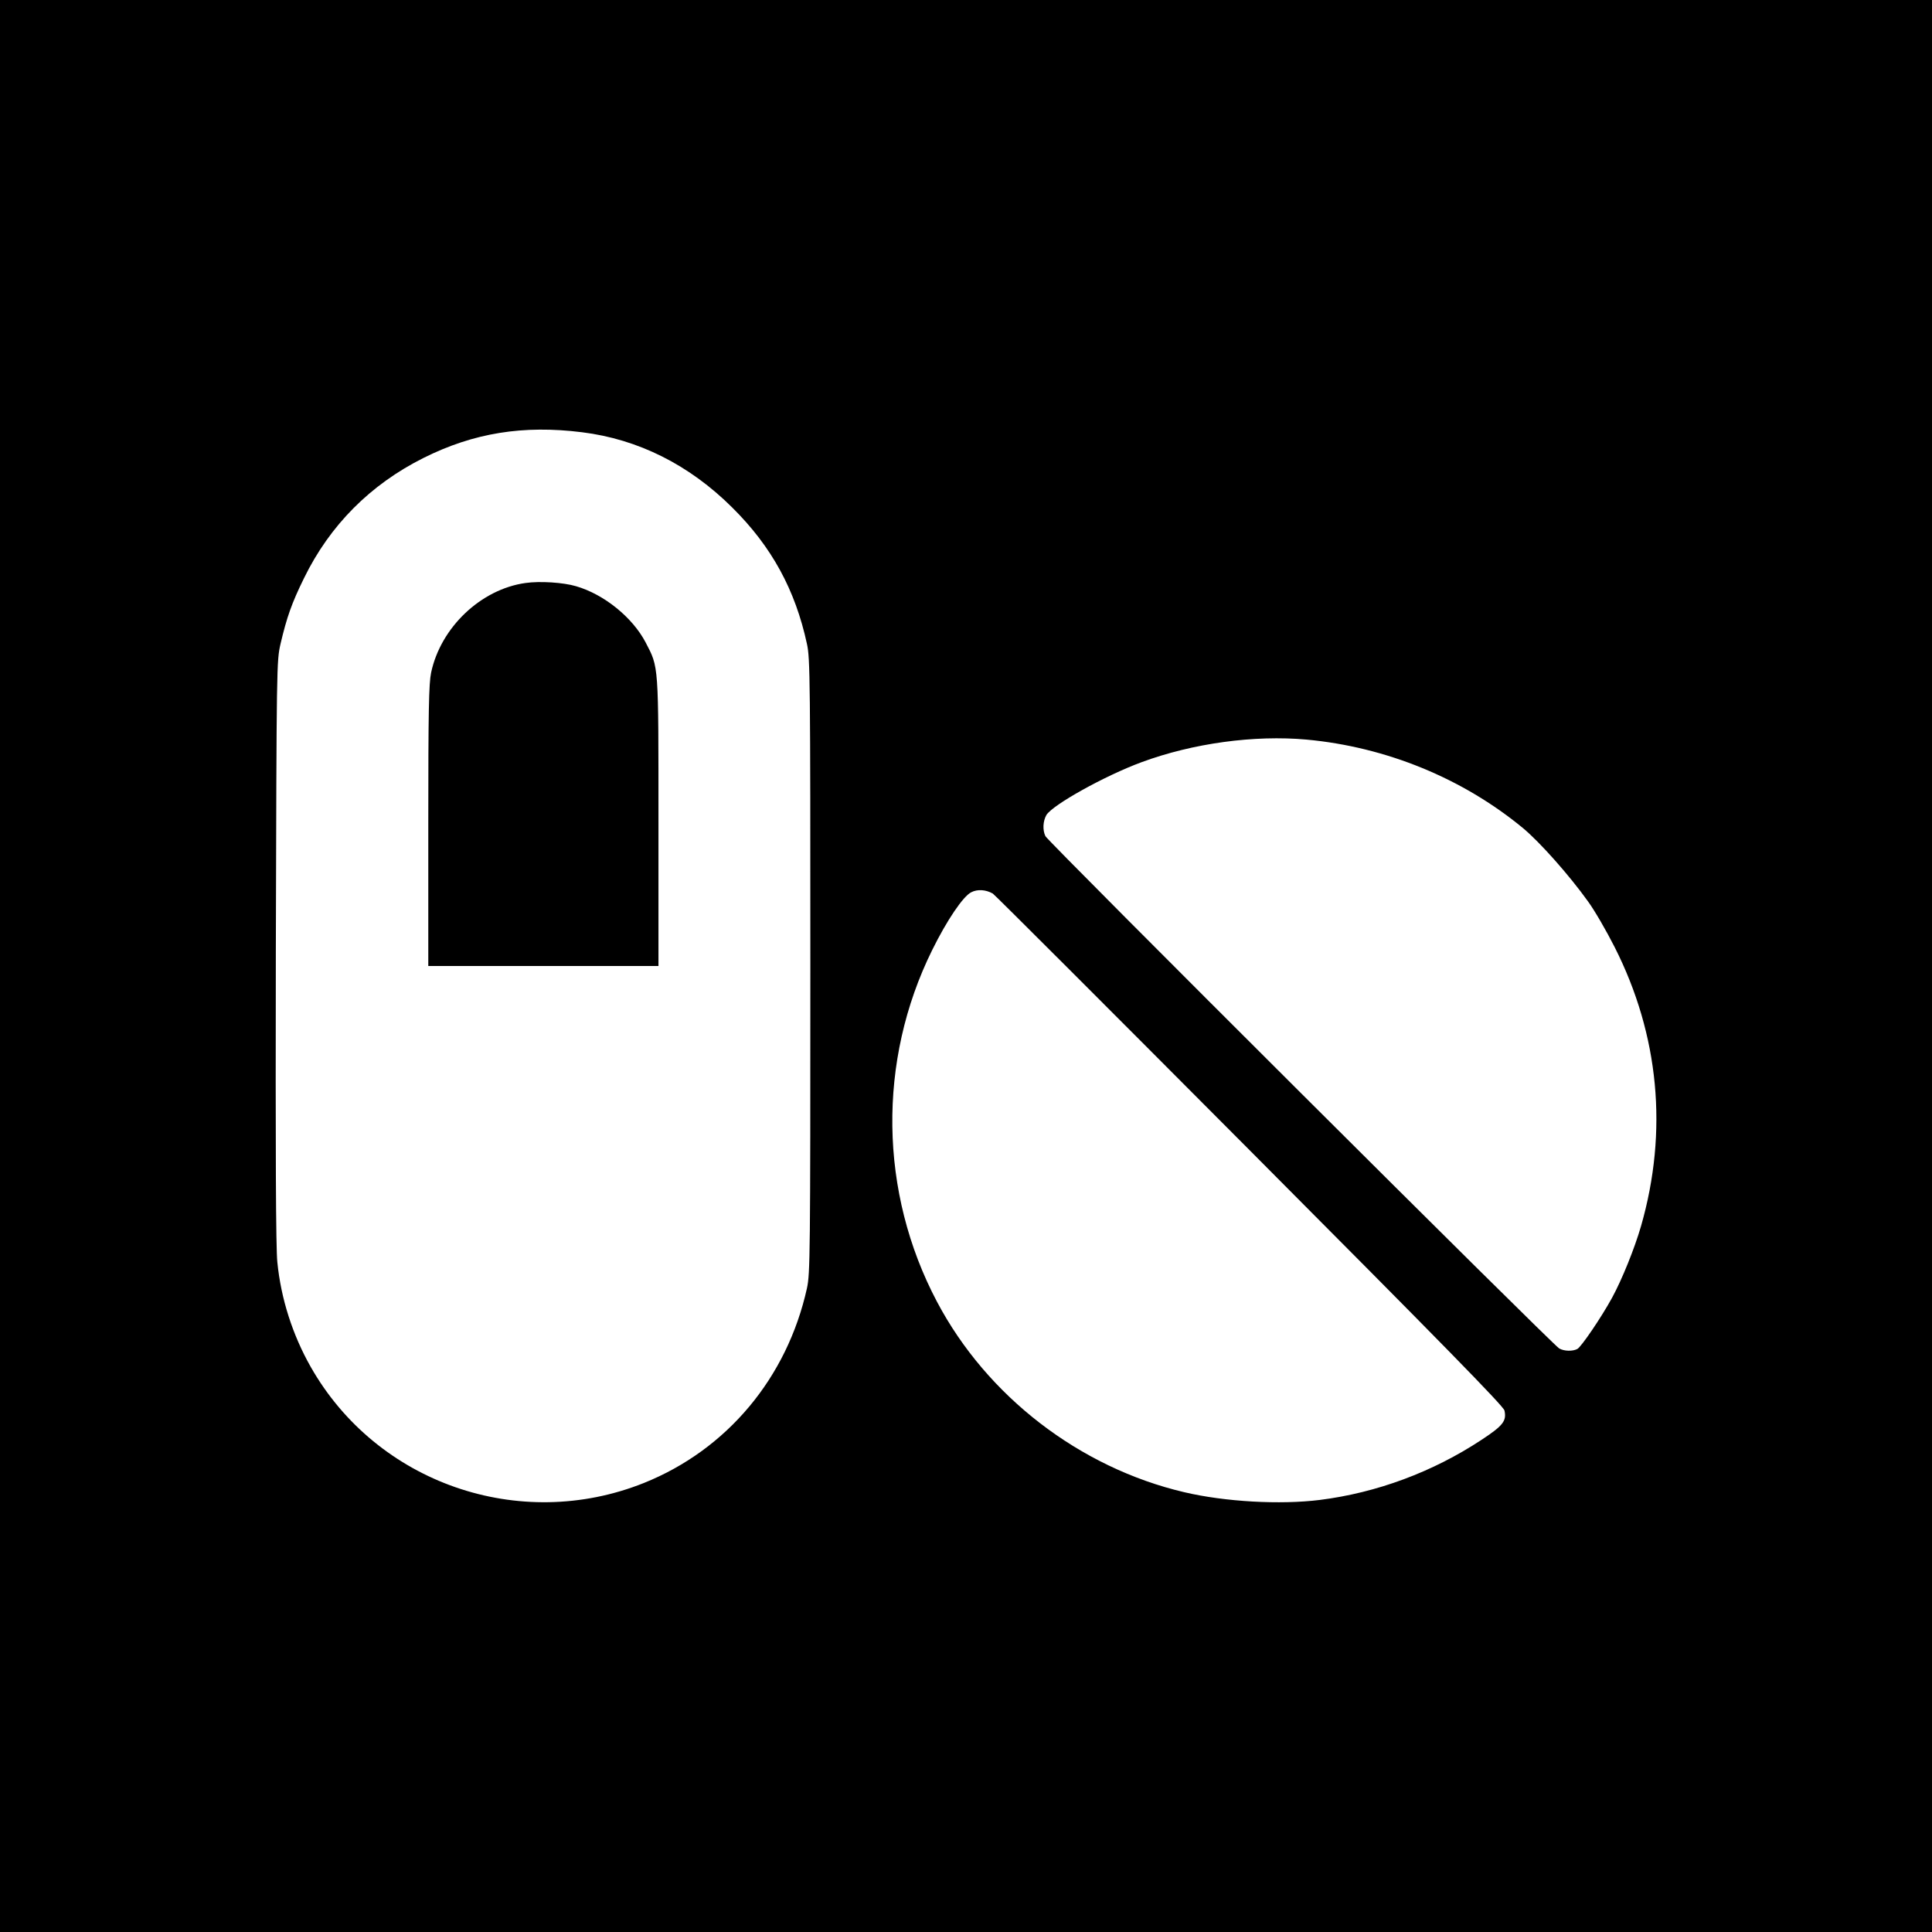 <?xml version="1.0" standalone="no"?>
<!DOCTYPE svg PUBLIC "-//W3C//DTD SVG 20010904//EN"
 "http://www.w3.org/TR/2001/REC-SVG-20010904/DTD/svg10.dtd">
<svg version="1.0" xmlns="http://www.w3.org/2000/svg"
 width="1024pt" height="1024pt" viewBox="0 0 1024 1024"
 preserveAspectRatio="xMidYMid meet">
<g transform="translate(0,1024) scale(0.1,-0.1)"
fill="#000000" stroke="none">
<path d="M0 5120 l0 -5120 5120 0 5120 0 0 5120 0 5120 -5120 0 -5120 0 0
-5120z m3085 2829 c298 -37 569 -173 796 -399 209 -207 334 -436 396 -723 17
-76 18 -193 18 -1707 0 -1534 -1 -1630 -18 -1708 -105 -474 -423 -855 -864
-1032 -660 -264 -1416 -1 -1766 615 -96 169 -158 362 -177 555 -8 71 -10 596
-8 1645 4 1532 4 1540 25 1633 33 140 59 215 124 347 137 281 352 497 634 638
266 133 529 175 840 136z m3840 -1629 c422 -39 827 -205 1147 -469 89 -74 244
-248 345 -389 35 -48 98 -157 141 -242 236 -466 284 -976 140 -1478 -34 -118
-101 -284 -154 -381 -57 -104 -163 -260 -184 -271 -25 -13 -70 -12 -96 3 -34
19 -2712 2689 -2723 2715 -16 33 -13 80 5 112 33 54 309 208 504 280 273 101
599 145 875 120z m-1663 -816 c9 -5 621 -617 1361 -1360 1020 -1024 1346
-1357 1351 -1380 12 -55 -7 -80 -121 -155 -259 -171 -556 -281 -858 -319 -210
-26 -501 -10 -718 41 -554 130 -1046 508 -1311 1010 -306 579 -316 1276 -25
1864 78 158 164 285 207 306 33 17 77 14 114 -7z"/>
<path d="M2785 7150 c-236 -33 -449 -235 -500 -475 -12 -58 -15 -196 -15 -812
l0 -743 610 0 610 0 0 761 c0 847 2 819 -68 954 -69 132 -220 255 -369 298
-67 20 -192 28 -268 17z"/>
</g>
</svg>
